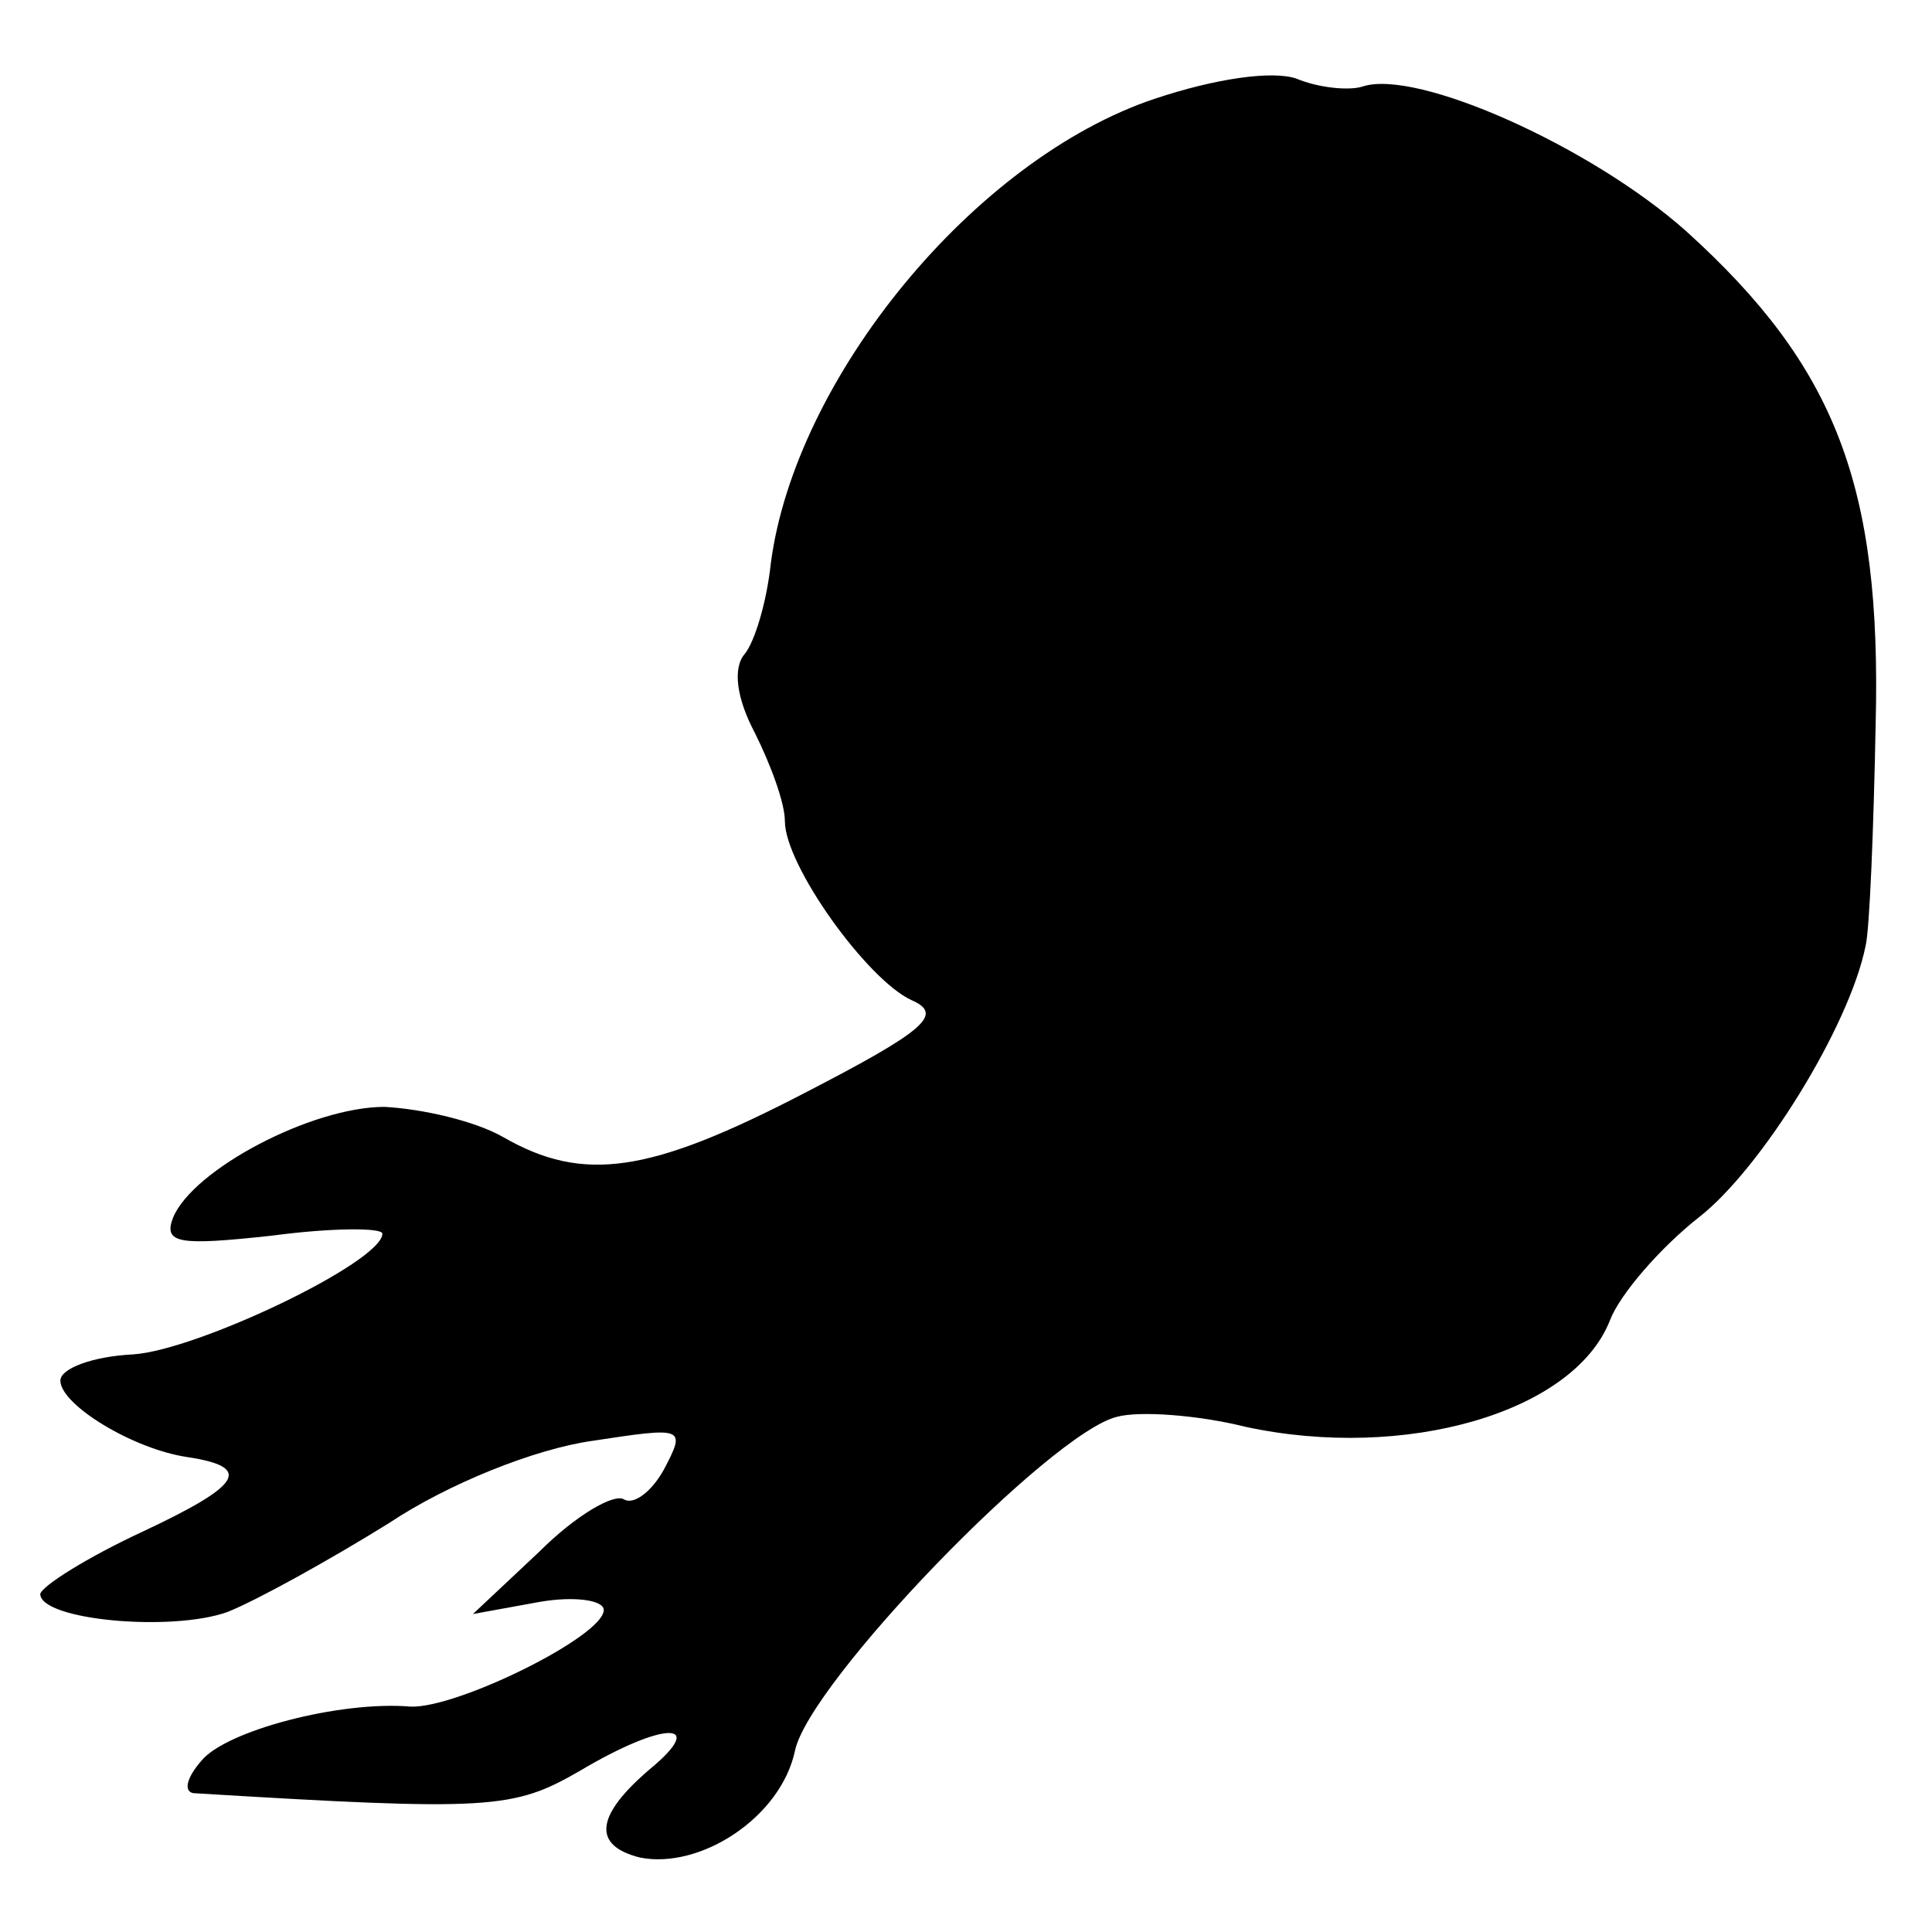 <?xml version="1.0" standalone="no"?>
<!DOCTYPE svg PUBLIC "-//W3C//DTD SVG 20010904//EN"
 "http://www.w3.org/TR/2001/REC-SVG-20010904/DTD/svg10.dtd">
<svg version="1.0" xmlns="http://www.w3.org/2000/svg"
 width="96pt" height="96pt" viewBox="0 0 96 96"
 preserveAspectRatio="xMidYMid meet">
<g transform="translate(0,96) scale(0.1,-0.1)"
fill="#000000" stroke="none">
<path d="M574 911 c-90 -30 -179 -139 -191 -231 -2 -19 -8 -39 -13 -45 -6 -7
-4 -22 5 -39 8 -16 15 -35 15 -44 0 -22 41 -79 63 -89 16 -7 7 -15 -53 -46
-77 -40 -110 -45 -150 -22 -14 8 -40 14 -59 15 -36 0 -95 -31 -105 -55 -5 -13
3 -14 49 -9 30 4 55 4 55 1 0 -14 -92 -58 -124 -60 -20 -1 -36 -7 -36 -13 0
-12 36 -34 63 -38 33 -5 27 -14 -22 -37 -28 -13 -50 -27 -51 -31 0 -13 65 -19
93 -9 15 6 51 26 80 44 30 20 73 37 101 41 46 7 47 7 36 -14 -6 -11 -15 -18
-20 -15 -5 3 -24 -8 -42 -26 l-33 -31 33 6 c17 3 32 1 32 -4 0 -13 -73 -49
-96 -48 -35 3 -92 -12 -104 -27 -7 -8 -9 -15 -4 -16 148 -9 159 -8 192 11 42
25 64 25 35 1 -27 -23 -29 -38 -5 -44 30 -6 70 20 77 53 7 34 127 158 160 166
11 3 40 1 64 -5 79 -17 163 7 181 53 5 13 25 36 44 51 31 24 75 95 83 135 2 8
4 58 5 110 3 119 -20 178 -94 245 -47 42 -134 81 -161 72 -6 -2 -21 -1 -33 4
-12 4 -40 0 -70 -10z"/>
</g>
</svg>
